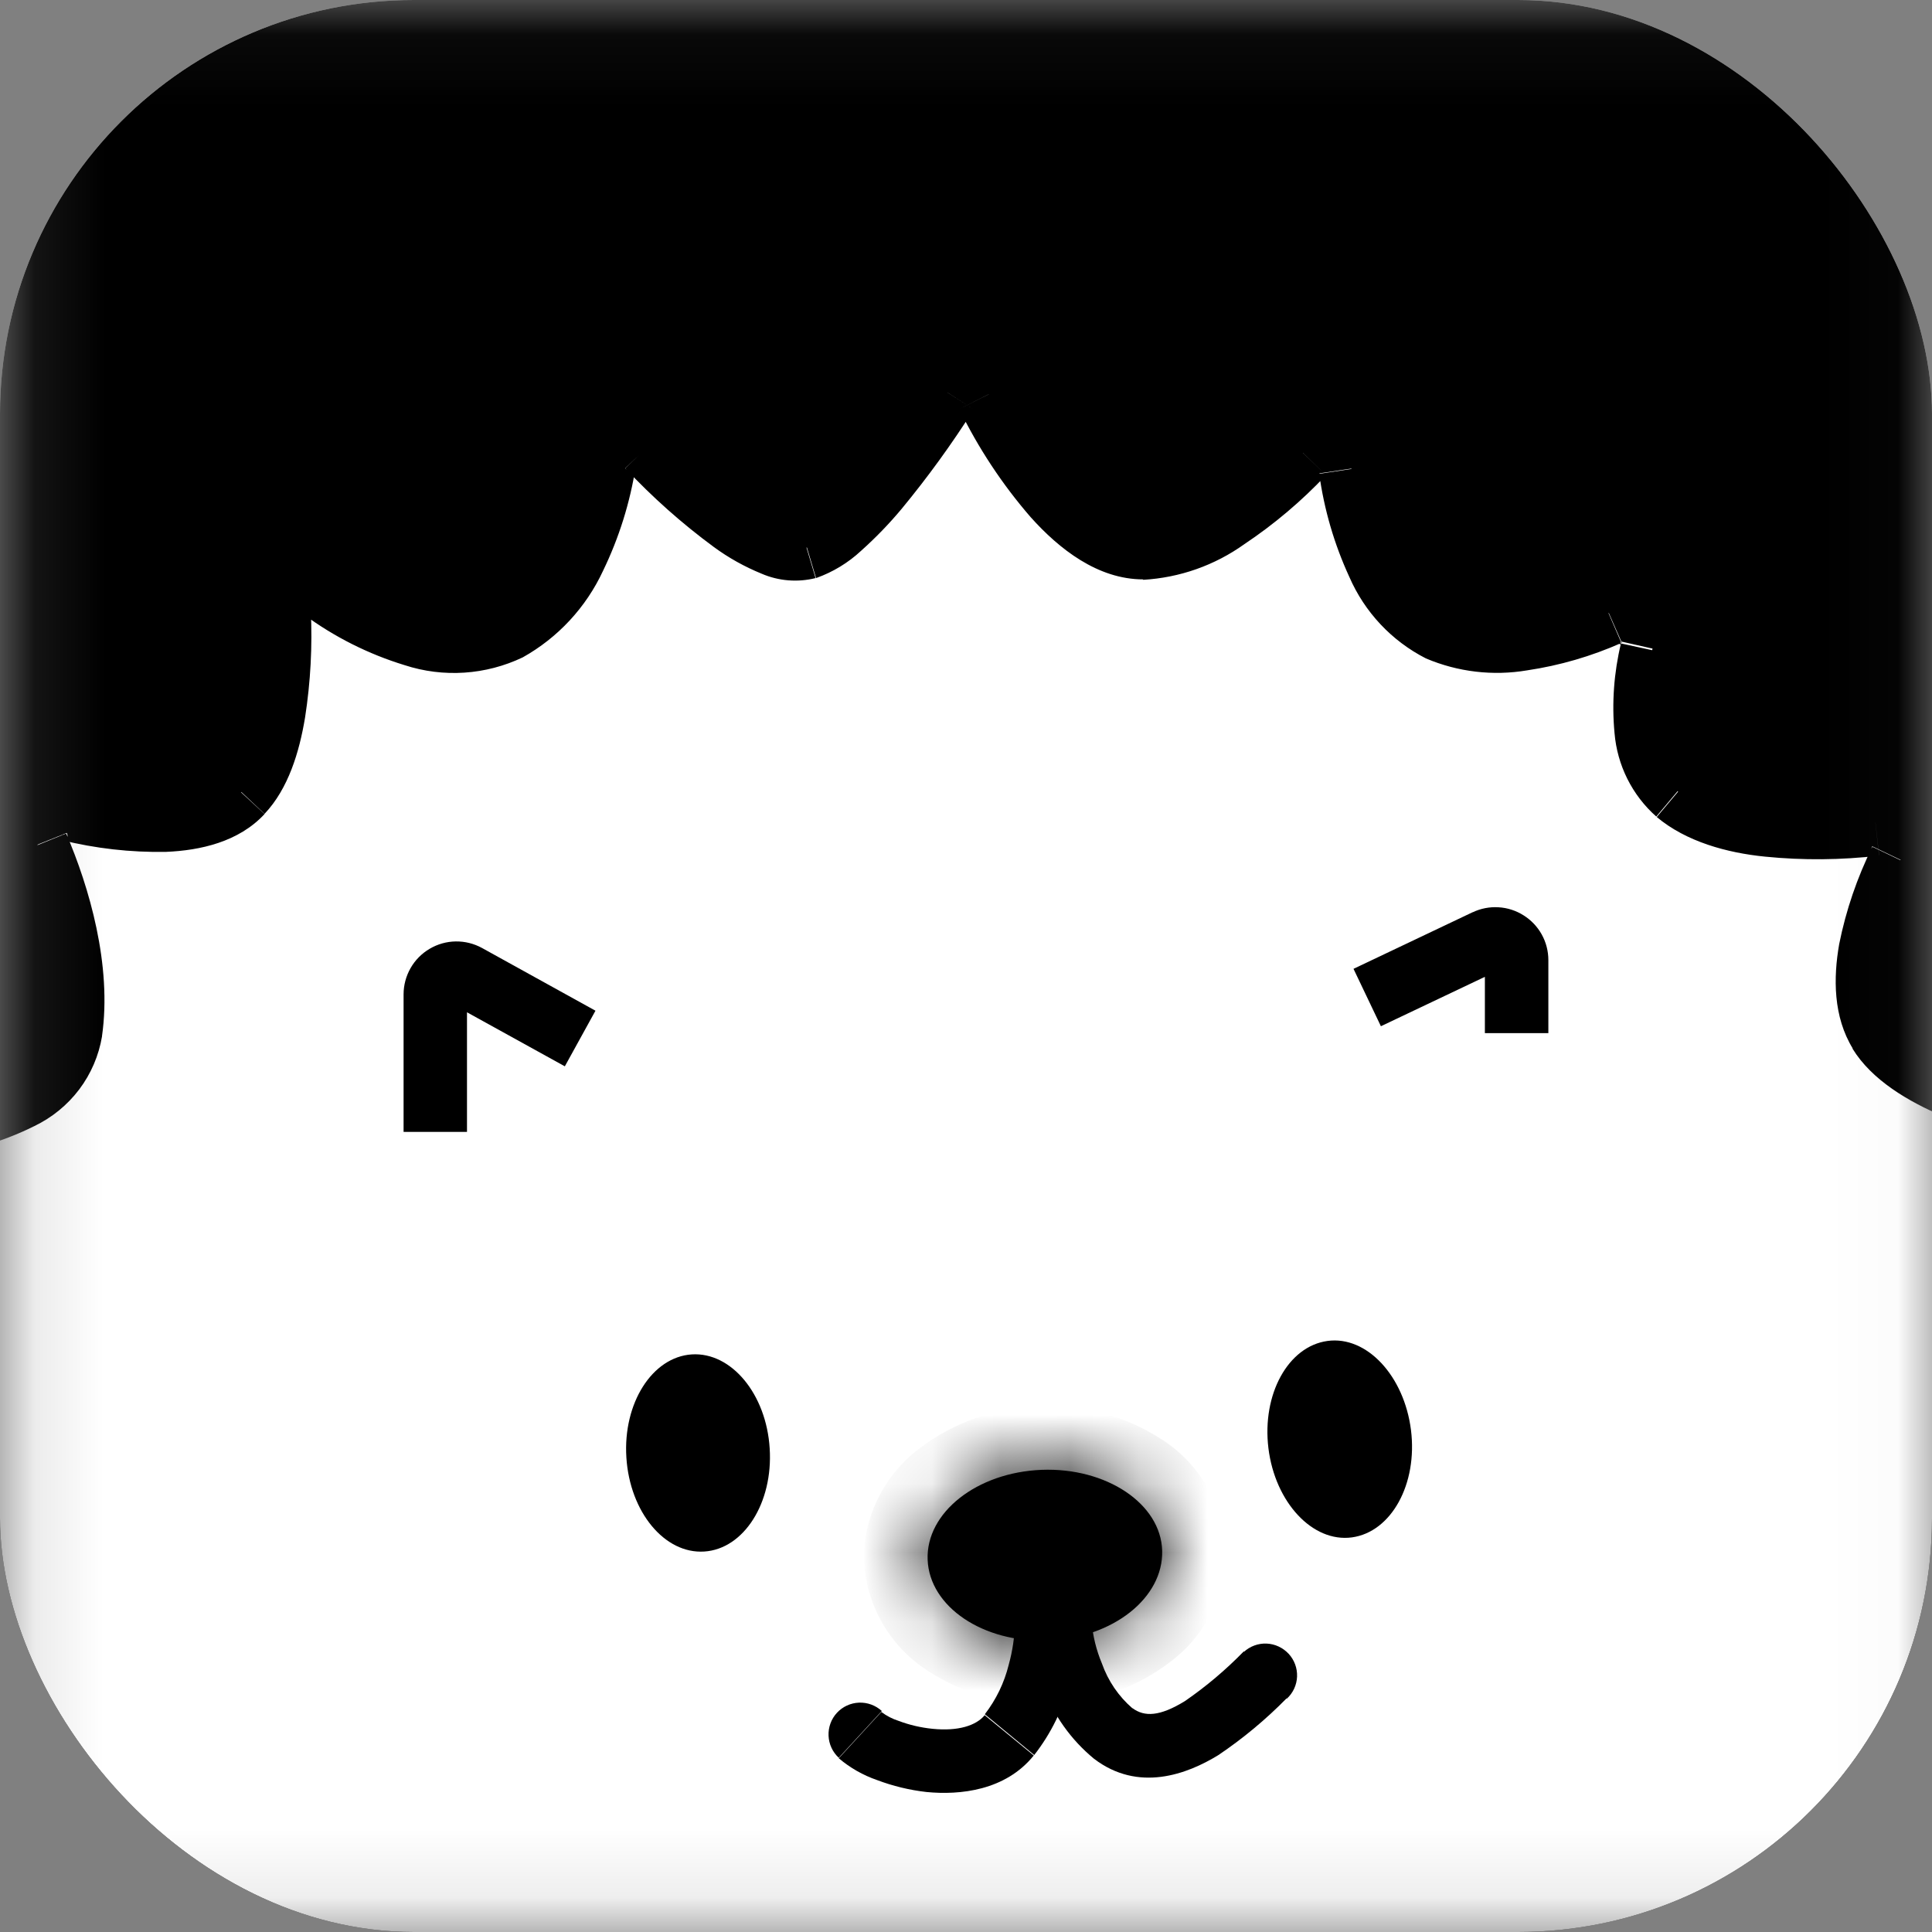 <svg width="28" height="28" viewBox="0 0 28 28" fill="none" xmlns="http://www.w3.org/2000/svg">
<rect x="0" y="0" width="28" height="28" fill="#808080" stroke="none"/>
<g clip-path="url(#clip0_283_65)">
<mask id="mask0_283_65" style="mask-type:luminance" maskUnits="userSpaceOnUse" x="0" y="0" width="28" height="28">
<path d="M26.96 0.038H1.162C0.601 0.038 0.147 0.492 0.147 1.053V26.851C0.147 27.411 0.601 27.865 1.162 27.865H26.96C27.52 27.865 27.974 27.411 27.974 26.851V1.053C27.974 0.492 27.52 0.038 26.96 0.038Z" fill="white"/>
</mask>
<g mask="url(#mask0_283_65)">
<path d="M45.611 -16.247H-10.197V44.605H45.611V-16.247Z" fill="black"/>
<path d="M11.694 7.935C11.146 8.108 10.139 7.244 9.399 6.468C9.347 6.423 9.285 6.393 9.219 6.38C9.152 6.367 9.083 6.371 9.018 6.393C8.954 6.415 8.896 6.453 8.851 6.503C8.805 6.554 8.774 6.615 8.759 6.682C8.613 7.569 8.225 8.671 7.363 9.117C6.5 9.563 5.441 9.079 4.674 8.533C4.612 8.497 4.543 8.476 4.471 8.475C4.4 8.473 4.329 8.489 4.266 8.522C4.203 8.555 4.149 8.604 4.11 8.664C4.071 8.723 4.048 8.792 4.043 8.863C4.079 9.797 3.989 10.953 3.497 11.482C3.004 12.011 1.874 11.931 0.989 11.724C0.921 11.714 0.852 11.721 0.788 11.745C0.724 11.769 0.667 11.808 0.623 11.86C0.578 11.912 0.548 11.974 0.534 12.041C0.52 12.108 0.523 12.177 0.543 12.242C0.856 12.999 1.153 14.043 1.023 14.947C0.894 15.851 -0.131 16.183 -1.092 16.294C-1.405 16.33 -1.59 16.852 -1.376 17.084C-0.857 17.64 -0.427 18.376 -0.602 19.102C-0.786 19.87 -1.523 20.435 -2.212 20.787C-2.276 20.83 -2.328 20.887 -2.364 20.954C-2.4 21.021 -2.42 21.096 -2.421 21.172C-2.422 21.248 -2.405 21.323 -2.37 21.391C-2.335 21.459 -2.285 21.518 -2.223 21.562C-1.433 21.982 -0.602 22.64 -0.602 23.449C-0.602 24.429 -2.461 25.096 -3.821 25.409C-3.883 25.424 -3.939 25.454 -3.983 25.498C-4.028 25.542 -4.06 25.598 -4.076 25.658C-4.092 25.719 -4.091 25.783 -4.073 25.843C-4.055 25.904 -4.022 25.958 -3.975 26C-3.213 26.692 -2.264 27.786 -2.264 28.634C-2.264 29.483 -3.509 30.297 -4.539 30.807C-4.597 30.84 -4.646 30.889 -4.679 30.948C-4.712 31.007 -4.729 31.073 -4.728 31.141C-4.727 31.208 -4.707 31.274 -4.672 31.331C-4.637 31.389 -4.586 31.436 -4.527 31.467C-3.557 31.913 -2.383 32.665 -2.264 33.553C-2.152 34.395 -2.956 35.353 -3.714 36.025C-3.764 36.078 -3.799 36.143 -3.815 36.213C-3.832 36.284 -3.829 36.358 -3.807 36.427C-3.786 36.496 -3.747 36.558 -3.693 36.608C-3.64 36.657 -3.574 36.691 -3.503 36.706C-2.28 36.855 -0.792 37.292 -0.602 38.32C-0.491 38.975 -0.614 39.648 -0.947 40.221C-1.101 40.502 -0.811 41.046 -0.491 41.03C0.586 40.978 1.861 41.124 2.42 41.867C3.009 42.65 3.121 43.794 3.085 44.641C3.087 44.708 3.106 44.774 3.139 44.833C3.173 44.892 3.22 44.941 3.277 44.977C3.334 45.013 3.399 45.035 3.466 45.04C3.533 45.045 3.601 45.034 3.662 45.007C4.577 44.537 5.899 44.173 6.789 44.956C7.379 45.484 7.791 46.183 7.966 46.955C8.037 47.254 8.552 47.432 8.775 47.221C9.575 46.463 10.723 45.744 11.7 46.214C12.676 46.684 13.39 47.669 13.774 48.417C13.805 48.473 13.85 48.521 13.905 48.555C13.959 48.589 14.021 48.609 14.086 48.613C14.15 48.617 14.214 48.605 14.272 48.578C14.331 48.551 14.381 48.51 14.42 48.459C15.028 47.52 16.052 46.311 17.073 46.212C18.095 46.114 19.18 46.888 19.87 47.536C19.915 47.577 19.971 47.605 20.031 47.618C20.09 47.632 20.153 47.63 20.211 47.612C20.27 47.595 20.323 47.563 20.366 47.52C20.41 47.476 20.441 47.422 20.457 47.363C20.727 46.281 21.273 44.803 22.061 44.529C22.765 44.282 23.916 44.638 24.783 45.014C25.05 45.13 25.397 44.842 25.355 44.548C25.243 43.775 25.309 42.738 25.966 41.86C26.692 40.889 28.04 41.017 29.061 41.267C29.131 41.276 29.203 41.267 29.269 41.241C29.335 41.215 29.393 41.174 29.439 41.12C29.484 41.066 29.516 41.001 29.53 40.932C29.544 40.862 29.541 40.791 29.521 40.723C29.196 39.884 28.942 38.713 29.253 37.969C29.58 37.185 30.873 36.832 31.918 36.701C31.986 36.687 32.049 36.655 32.1 36.609C32.152 36.563 32.191 36.504 32.213 36.438C32.234 36.373 32.238 36.303 32.224 36.235C32.21 36.167 32.179 36.104 32.133 36.053C31.431 35.379 30.644 34.402 30.644 33.546C30.644 32.691 31.701 31.97 32.649 31.521C32.712 31.483 32.764 31.43 32.801 31.366C32.837 31.302 32.856 31.23 32.856 31.156C32.856 31.083 32.837 31.01 32.801 30.947C32.764 30.883 32.712 30.829 32.649 30.791C31.702 30.354 30.651 29.611 30.651 28.627C30.651 27.644 31.429 26.693 32.127 26.073C32.176 26.023 32.211 25.961 32.229 25.894C32.247 25.826 32.247 25.756 32.23 25.688C32.213 25.62 32.178 25.559 32.13 25.508C32.082 25.458 32.021 25.421 31.955 25.401C30.781 25.141 29.331 24.547 29.258 23.442C29.198 22.535 29.815 21.918 30.468 21.541C30.738 21.389 30.752 20.867 30.477 20.729C29.677 20.328 28.824 19.738 28.719 19.088C28.6 18.368 29.372 17.439 30.06 16.803C30.106 16.757 30.139 16.699 30.155 16.636C30.172 16.573 30.171 16.507 30.153 16.444C30.136 16.381 30.102 16.324 30.055 16.279C30.009 16.233 29.951 16.201 29.887 16.185C28.913 15.989 27.653 15.592 27.248 14.933C26.844 14.275 27.179 13.222 27.552 12.444C27.578 12.385 27.588 12.321 27.581 12.257C27.574 12.193 27.552 12.131 27.515 12.079C27.478 12.026 27.428 11.983 27.37 11.955C27.312 11.927 27.248 11.914 27.184 11.917C26.241 12.021 24.953 12.005 24.308 11.463C23.771 11.01 23.781 10.153 23.95 9.399C24.02 9.095 23.605 8.749 23.325 8.88C22.557 9.214 21.596 9.446 20.867 9.105C20.075 8.737 19.719 7.676 19.583 6.78C19.566 6.71 19.531 6.644 19.482 6.59C19.432 6.537 19.37 6.497 19.3 6.474C19.231 6.451 19.157 6.447 19.085 6.461C19.014 6.475 18.947 6.507 18.891 6.554C18.257 7.214 17.365 7.923 16.572 7.923C15.658 7.923 14.802 6.672 14.325 5.709C14.297 5.657 14.257 5.613 14.207 5.581C14.157 5.549 14.1 5.53 14.041 5.527C13.982 5.523 13.923 5.534 13.87 5.56C13.817 5.586 13.771 5.624 13.737 5.673C13.156 6.568 12.272 7.76 11.694 7.935Z" fill="white"/>
<path d="M9.731 6.15C9.621 6.037 9.481 5.959 9.327 5.925C9.174 5.89 9.014 5.9 8.867 5.954C8.722 6.001 8.592 6.087 8.491 6.201C8.391 6.316 8.324 6.456 8.296 6.606L9.205 6.756C9.202 6.778 9.192 6.799 9.176 6.815C9.172 6.821 9.167 6.825 9.16 6.827C9.151 6.829 9.141 6.829 9.131 6.827C9.103 6.822 9.078 6.808 9.059 6.787L9.731 6.15ZM14.112 5.934C14.1 5.953 14.084 5.969 14.064 5.981C14.044 5.992 14.021 5.998 13.998 5.998C13.977 5.995 13.958 5.988 13.941 5.976C13.924 5.964 13.91 5.947 13.902 5.928L14.724 5.515C14.66 5.391 14.565 5.285 14.448 5.209C14.33 5.133 14.195 5.088 14.056 5.08C13.916 5.072 13.777 5.101 13.651 5.163C13.526 5.226 13.419 5.32 13.341 5.436L14.112 5.934ZM19.218 6.886C19.199 6.905 19.176 6.918 19.151 6.924C19.14 6.924 19.14 6.924 19.151 6.924C19.136 6.906 19.126 6.883 19.123 6.86L20.034 6.723C20.006 6.567 19.935 6.422 19.83 6.304C19.725 6.185 19.589 6.098 19.438 6.051C19.287 5.997 19.124 5.987 18.968 6.022C18.812 6.057 18.669 6.135 18.556 6.248L19.218 6.886ZM23.506 9.316H23.479H23.441H23.453L23.465 9.325L23.475 9.335L23.485 9.345V9.354C23.485 9.35 23.485 9.346 23.485 9.342C23.484 9.335 23.484 9.328 23.485 9.321C23.485 9.313 23.485 9.304 23.485 9.295L24.384 9.498C24.414 9.335 24.398 9.167 24.34 9.012C24.281 8.857 24.181 8.722 24.051 8.62C23.927 8.508 23.775 8.432 23.612 8.402C23.448 8.371 23.279 8.387 23.124 8.447L23.506 9.316ZM27.233 12.394C27.215 12.397 27.196 12.396 27.179 12.39C27.162 12.384 27.146 12.373 27.134 12.36C27.126 12.345 27.122 12.329 27.122 12.312C27.122 12.296 27.126 12.279 27.134 12.265L27.964 12.662C28.024 12.529 28.049 12.382 28.035 12.237C28.021 12.091 27.97 11.952 27.886 11.832C27.801 11.713 27.688 11.617 27.555 11.555C27.423 11.493 27.276 11.466 27.131 11.478L27.233 12.394ZM29.796 16.655C29.775 16.655 29.755 16.649 29.738 16.637C29.721 16.625 29.709 16.608 29.703 16.588C29.697 16.569 29.698 16.547 29.706 16.528C29.713 16.509 29.726 16.493 29.744 16.482L30.37 17.158C30.478 17.054 30.556 16.923 30.596 16.778C30.636 16.633 30.635 16.481 30.595 16.336C30.554 16.192 30.475 16.061 30.366 15.958C30.257 15.855 30.122 15.783 29.976 15.751L29.796 16.655ZM30.266 21.159C30.25 21.151 30.235 21.141 30.223 21.128C30.218 21.121 30.213 21.114 30.209 21.107C30.21 21.116 30.21 21.126 30.209 21.135C30.211 21.145 30.211 21.154 30.209 21.164C30.21 21.17 30.21 21.176 30.209 21.181C30.218 21.169 30.23 21.159 30.243 21.152L30.698 21.954C30.835 21.869 30.947 21.75 31.024 21.609C31.102 21.468 31.141 21.309 31.139 21.149C31.148 20.983 31.11 20.818 31.03 20.674C30.949 20.529 30.829 20.409 30.684 20.329L30.266 21.159ZM31.854 25.862C31.829 25.857 31.806 25.844 31.789 25.826C31.789 25.826 31.789 25.826 31.789 25.815C31.788 25.812 31.788 25.808 31.789 25.805C31.795 25.782 31.808 25.762 31.825 25.746L32.437 26.438C32.55 26.332 32.632 26.197 32.675 26.049C32.718 25.9 32.721 25.742 32.682 25.592C32.644 25.442 32.566 25.305 32.456 25.196C32.347 25.087 32.21 25.009 32.06 24.97L31.854 25.862ZM32.452 31.22C32.429 31.21 32.41 31.193 32.397 31.172C32.397 31.163 32.397 31.163 32.397 31.172C32.409 31.148 32.429 31.13 32.454 31.12L32.85 31.951C32.99 31.874 33.106 31.761 33.187 31.623C33.267 31.486 33.309 31.329 33.308 31.169C33.306 31.01 33.262 30.854 33.179 30.717C33.096 30.581 32.977 30.47 32.836 30.395L32.452 31.22ZM31.802 36.397C31.784 36.378 31.772 36.355 31.766 36.329C31.766 36.314 31.766 36.307 31.766 36.305C31.769 36.298 31.774 36.292 31.78 36.288C31.799 36.269 31.824 36.258 31.851 36.255L31.965 37.169C32.119 37.145 32.264 37.078 32.383 36.977C32.503 36.876 32.592 36.743 32.641 36.595C32.69 36.446 32.697 36.287 32.662 36.135C32.626 35.983 32.55 35.843 32.44 35.731L31.802 36.397ZM29.08 40.901C29.075 40.881 29.075 40.86 29.08 40.84C29.106 40.833 29.134 40.833 29.16 40.84L28.94 41.734C29.094 41.769 29.254 41.759 29.402 41.707C29.55 41.655 29.681 41.562 29.779 41.438C29.88 41.322 29.949 41.18 29.977 41.028C30.005 40.876 29.992 40.719 29.939 40.574L29.08 40.901ZM24.889 44.627C24.886 44.611 24.886 44.594 24.889 44.577C24.889 44.577 24.889 44.577 24.878 44.591C24.866 44.591 24.868 44.605 24.878 44.591C24.905 44.586 24.932 44.59 24.956 44.601L24.595 45.457C24.741 45.516 24.901 45.534 25.056 45.507C25.211 45.481 25.356 45.412 25.475 45.308C25.594 45.213 25.688 45.09 25.746 44.949C25.804 44.808 25.826 44.654 25.808 44.503L24.889 44.627ZM20.001 47.265C20.005 47.245 20.014 47.227 20.027 47.211C20.04 47.196 20.056 47.184 20.075 47.176C20.093 47.173 20.112 47.174 20.129 47.18C20.147 47.185 20.163 47.195 20.175 47.208L19.552 47.877C19.656 47.972 19.782 48.039 19.92 48.071C20.057 48.103 20.201 48.1 20.336 48.06C20.472 48.021 20.595 47.948 20.694 47.847C20.793 47.746 20.864 47.622 20.901 47.486L20.001 47.265ZM14.029 48.222C14.038 48.207 14.05 48.194 14.065 48.184C14.079 48.174 14.097 48.168 14.114 48.167C14.129 48.17 14.143 48.176 14.154 48.186C14.166 48.196 14.174 48.208 14.18 48.222L13.361 48.642C13.428 48.77 13.527 48.877 13.648 48.955C13.769 49.033 13.908 49.078 14.052 49.086C14.198 49.098 14.344 49.071 14.476 49.007C14.607 48.943 14.719 48.845 14.8 48.723L14.029 48.222ZM8.454 46.9C8.469 46.883 8.489 46.871 8.512 46.867H8.493C8.48 46.866 8.468 46.863 8.455 46.858C8.442 46.854 8.429 46.848 8.417 46.841L8.393 46.826C8.383 46.815 8.393 46.826 8.409 46.864L7.513 47.076C7.558 47.231 7.64 47.372 7.754 47.487C7.867 47.601 8.007 47.685 8.161 47.731C8.316 47.79 8.483 47.806 8.646 47.778C8.809 47.75 8.961 47.678 9.086 47.571L8.454 46.9ZM3.441 44.612C3.46 44.602 3.481 44.598 3.502 44.599H3.512C3.512 44.599 3.512 44.599 3.521 44.61C3.531 44.629 3.536 44.651 3.535 44.672L2.615 44.632C2.614 44.78 2.65 44.926 2.72 45.057C2.791 45.187 2.893 45.297 3.018 45.377C3.143 45.456 3.286 45.503 3.434 45.512C3.582 45.521 3.729 45.493 3.863 45.429L3.441 44.612ZM-0.519 40.576C-0.493 40.575 -0.468 40.579 -0.444 40.588C-0.467 40.569 -0.486 40.545 -0.5 40.519C-0.517 40.488 -0.528 40.455 -0.534 40.42C-0.534 40.394 -0.534 40.412 -0.55 40.45L-1.355 40.004C-1.426 40.156 -1.459 40.323 -1.45 40.49C-1.442 40.658 -1.392 40.821 -1.305 40.965C-1.182 41.188 -0.901 41.516 -0.474 41.495L-0.519 40.576ZM-3.457 36.255C-3.43 36.257 -3.405 36.268 -3.384 36.286C-3.374 36.296 -3.374 36.3 -3.376 36.296C-3.377 36.293 -3.376 36.296 -3.376 36.308C-3.382 36.334 -3.396 36.357 -3.417 36.374L-4.027 35.683C-4.145 35.794 -4.23 35.936 -4.272 36.093C-4.313 36.249 -4.309 36.415 -4.261 36.569C-4.213 36.724 -4.122 36.863 -3.999 36.968C-3.876 37.074 -3.726 37.143 -3.566 37.167L-3.457 36.255ZM-4.343 31.054C-4.32 31.065 -4.3 31.082 -4.286 31.104C-4.28 31.114 -4.277 31.125 -4.276 31.137C-4.277 31.149 -4.281 31.16 -4.286 31.17C-4.299 31.194 -4.319 31.212 -4.343 31.224L-4.751 30.399C-4.888 30.471 -5.002 30.58 -5.081 30.713C-5.159 30.846 -5.2 30.998 -5.197 31.152C-5.195 31.307 -5.149 31.457 -5.066 31.588C-4.983 31.718 -4.866 31.823 -4.727 31.891L-4.343 31.054ZM-3.673 25.665C-3.657 25.679 -3.645 25.697 -3.638 25.718C-3.631 25.738 -3.629 25.76 -3.633 25.781C-3.64 25.802 -3.653 25.82 -3.67 25.835C-3.686 25.849 -3.706 25.859 -3.728 25.864L-3.934 24.967C-4.077 25.001 -4.207 25.073 -4.312 25.176C-4.417 25.278 -4.492 25.407 -4.53 25.549C-4.567 25.691 -4.565 25.841 -4.524 25.982C-4.483 26.122 -4.404 26.25 -4.297 26.349L-3.673 25.665ZM-2.015 21.161C-2.002 21.168 -1.99 21.178 -1.979 21.188L-1.965 21.207C-1.965 21.207 -1.965 21.197 -1.965 21.188C-1.966 21.182 -1.966 21.176 -1.965 21.169C-1.977 21.188 -1.994 21.202 -2.014 21.211L-2.42 20.383C-2.558 20.464 -2.672 20.58 -2.753 20.718C-2.833 20.857 -2.876 21.014 -2.878 21.174C-2.879 21.334 -2.84 21.492 -2.762 21.632C-2.685 21.773 -2.573 21.891 -2.437 21.975L-2.015 21.161ZM-1.037 16.776C-1.027 16.788 -1.018 16.801 -1.011 16.816C-1.011 16.826 -1.011 16.831 -1.011 16.828V16.809C-1.012 16.797 -1.012 16.786 -1.011 16.774C-1.007 16.764 -1.002 16.754 -0.996 16.745V16.731L-1.009 16.741C-1.025 16.749 -1.042 16.753 -1.06 16.755L-1.165 15.841C-1.331 15.868 -1.486 15.941 -1.614 16.051C-1.741 16.161 -1.835 16.304 -1.886 16.465C-1.948 16.62 -1.967 16.789 -1.94 16.954C-1.914 17.119 -1.843 17.274 -1.735 17.401L-1.037 16.776ZM0.968 12.071C0.979 12.094 0.982 12.119 0.977 12.144C0.977 12.148 0.977 12.153 0.977 12.158H0.964C0.941 12.165 0.915 12.165 0.892 12.158L1.101 11.261C0.951 11.231 0.795 11.243 0.65 11.294C0.506 11.344 0.377 11.433 0.278 11.55C0.179 11.666 0.113 11.807 0.086 11.958C0.059 12.109 0.073 12.264 0.126 12.408L0.968 12.071ZM4.504 8.846C4.505 8.873 4.498 8.899 4.483 8.922C4.483 8.934 4.471 8.934 4.483 8.932C4.461 8.93 4.439 8.922 4.421 8.908L4.954 8.158C4.824 8.07 4.672 8.019 4.515 8.012C4.359 8.004 4.203 8.04 4.065 8.115C3.923 8.185 3.803 8.294 3.72 8.43C3.637 8.565 3.594 8.722 3.597 8.88L4.504 8.846ZM7.576 9.527C8.086 9.242 8.494 8.802 8.74 8.272C8.972 7.793 9.132 7.282 9.214 6.756L8.305 6.606C8.239 7.04 8.108 7.462 7.918 7.857C7.758 8.215 7.491 8.513 7.152 8.709L7.576 9.527ZM4.407 8.908C4.847 9.232 5.339 9.479 5.861 9.639C6.426 9.824 7.04 9.783 7.576 9.527L7.152 8.709C6.825 8.856 6.453 8.872 6.115 8.753C5.695 8.62 5.299 8.419 4.943 8.158L4.407 8.908ZM3.834 11.795C4.179 11.43 4.338 10.899 4.421 10.4C4.501 9.885 4.529 9.364 4.504 8.844L3.583 8.879C3.605 9.336 3.582 9.794 3.514 10.246C3.484 10.579 3.364 10.897 3.168 11.167L3.834 11.795ZM0.883 12.173C1.381 12.297 1.893 12.355 2.406 12.346C2.902 12.325 3.458 12.203 3.834 11.798L3.159 11.172C3.033 11.309 2.778 11.409 2.368 11.426C1.938 11.433 1.509 11.384 1.092 11.28L0.883 12.173ZM1.478 15.018C1.626 13.99 1.291 12.851 0.959 12.08L0.109 12.425C0.413 13.158 0.671 14.109 0.558 14.887L1.478 15.018ZM-1.037 16.755C-0.503 16.706 0.018 16.559 0.498 16.32C0.754 16.197 0.977 16.015 1.148 15.789C1.319 15.562 1.432 15.298 1.479 15.018L0.569 14.885C0.532 15.136 0.372 15.339 0.06 15.509C-0.319 15.693 -0.729 15.805 -1.149 15.841L-1.037 16.755ZM-0.152 19.215C0.079 18.248 -0.498 17.353 -1.035 16.776L-1.713 17.401C-1.217 17.937 -0.932 18.513 -1.047 19L-0.152 19.215ZM-2.002 21.202C-1.288 20.837 -0.387 20.191 -0.152 19.215L-1.047 19C-1.182 19.558 -1.754 20.037 -2.42 20.383L-2.002 21.202ZM-0.14 23.449C-0.162 22.913 -0.392 22.408 -0.783 22.041C-1.142 21.684 -1.554 21.386 -2.005 21.156L-2.437 21.97C-2.072 22.154 -1.738 22.393 -1.445 22.678C-1.222 22.876 -1.085 23.152 -1.061 23.449H-0.14ZM-3.718 25.858C-2.947 25.691 -2.198 25.432 -1.488 25.088C-1.152 24.923 -0.845 24.706 -0.579 24.443C-0.309 24.182 -0.151 23.825 -0.14 23.449H-1.063C-1.076 23.587 -1.141 23.716 -1.246 23.807C-1.443 23.996 -1.668 24.152 -1.913 24.27C-2.554 24.579 -3.23 24.811 -3.925 24.962L-3.718 25.858ZM-1.804 28.64C-1.804 28.066 -2.114 27.482 -2.46 26.999C-2.818 26.516 -3.223 26.069 -3.669 25.665L-4.293 26.344C-3.894 26.704 -3.532 27.103 -3.213 27.535C-2.893 27.981 -2.729 28.365 -2.729 28.64H-1.804ZM-4.335 31.224C-3.757 30.947 -3.214 30.603 -2.717 30.198C-2.262 29.811 -1.804 29.276 -1.804 28.643H-2.724C-2.724 28.843 -2.897 29.139 -3.313 29.507C-3.753 29.862 -4.233 30.165 -4.743 30.409L-4.335 31.224ZM-1.808 33.498C-1.891 32.879 -2.326 32.373 -2.783 31.994C-3.26 31.617 -3.782 31.301 -4.338 31.054L-4.722 31.891C-4.241 32.105 -3.788 32.379 -3.374 32.705C-2.973 33.035 -2.76 33.349 -2.724 33.621L-1.808 33.498ZM-3.41 36.374C-2.979 36.004 -2.599 35.579 -2.278 35.111C-1.972 34.646 -1.73 34.074 -1.808 33.498L-2.721 33.621C-2.686 33.878 -2.79 34.214 -3.047 34.604C-3.323 35.005 -3.65 35.368 -4.02 35.684L-3.41 36.374ZM-0.149 38.242C-0.283 37.51 -0.869 37.052 -1.469 36.772C-2.099 36.499 -2.766 36.324 -3.448 36.253L-3.559 37.167C-2.974 37.227 -2.401 37.374 -1.86 37.603C-1.362 37.836 -1.11 38.111 -1.054 38.407L-0.149 38.242ZM-0.55 40.444C-0.163 39.778 -0.021 38.997 -0.149 38.237L-1.054 38.41C-0.966 38.961 -1.072 39.525 -1.355 40.005L-0.55 40.444ZM2.783 41.589C2.411 41.096 1.832 40.837 1.258 40.702C0.675 40.579 0.077 40.537 -0.519 40.576L-0.474 41.495C0.036 41.462 0.548 41.498 1.047 41.604C1.521 41.715 1.86 41.9 2.046 42.149L2.783 41.589ZM3.54 44.66C3.578 43.785 3.471 42.505 2.783 41.589L2.046 42.143C2.537 42.795 2.657 43.803 2.62 44.62L3.54 44.66ZM7.088 44.608C6.827 44.388 6.524 44.225 6.196 44.13C5.869 44.034 5.525 44.008 5.187 44.053C4.578 44.125 3.988 44.31 3.446 44.598L3.868 45.417C4.305 45.182 4.781 45.031 5.273 44.969C5.487 44.936 5.705 44.949 5.914 45.006C6.122 45.063 6.316 45.164 6.483 45.301L7.088 44.608ZM8.409 46.855C8.211 45.988 7.75 45.203 7.088 44.608L6.48 45.3C6.999 45.764 7.362 46.379 7.517 47.059L8.409 46.855ZM11.895 45.803C11.245 45.49 10.567 45.59 9.994 45.835C9.425 46.095 8.906 46.452 8.46 46.89L9.093 47.559C9.46 47.197 9.886 46.901 10.353 46.684C10.79 46.497 11.174 46.473 11.502 46.632L11.895 45.803ZM14.173 48.222C13.768 47.436 13.013 46.354 11.888 45.813L11.489 46.642C12.353 47.057 12.987 47.93 13.354 48.642L14.173 48.222ZM17.018 45.768C16.354 45.832 15.751 46.245 15.265 46.7C14.793 47.157 14.376 47.668 14.022 48.222L14.795 48.723C15.109 48.227 15.48 47.768 15.901 47.358C16.337 46.95 16.753 46.708 17.111 46.667L17.018 45.768ZM20.175 47.216C19.759 46.822 19.295 46.482 18.793 46.205C18.256 45.888 17.637 45.736 17.014 45.768L17.102 46.686C17.544 46.671 17.98 46.786 18.357 47.016C18.786 47.254 19.184 47.544 19.541 47.88L20.175 47.216ZM21.904 44.114C21.613 44.226 21.357 44.413 21.161 44.657C20.956 44.902 20.782 45.171 20.642 45.459C20.365 46.039 20.151 46.648 20.001 47.273L20.895 47.496C21.028 46.936 21.219 46.39 21.467 45.87C21.572 45.651 21.702 45.445 21.855 45.256C21.945 45.137 22.064 45.043 22.201 44.983L21.904 44.114ZM24.962 44.613C24.476 44.398 23.97 44.229 23.453 44.109C22.944 43.998 22.378 43.948 21.897 44.109L22.201 44.973C22.547 44.892 22.909 44.901 23.25 44.999C23.712 45.107 24.163 45.261 24.595 45.457L24.962 44.613ZM25.592 41.604C24.835 42.615 24.773 43.791 24.901 44.636L25.814 44.503C25.712 43.801 25.777 42.902 26.332 42.156L25.592 41.604ZM29.165 40.842C28.574 40.681 27.96 40.623 27.35 40.669C27.008 40.691 26.674 40.786 26.371 40.947C26.067 41.109 25.802 41.333 25.592 41.604L26.33 42.156C26.464 41.986 26.633 41.847 26.826 41.749C27.018 41.65 27.229 41.595 27.445 41.585C27.95 41.551 28.457 41.602 28.945 41.736L29.165 40.842ZM28.819 37.814C28.639 38.319 28.592 38.863 28.683 39.392C28.757 39.911 28.891 40.421 29.082 40.909L29.946 40.578C29.781 40.157 29.665 39.718 29.601 39.271C29.531 38.903 29.556 38.524 29.673 38.168L28.819 37.814ZM31.853 36.258C31.264 36.325 30.686 36.467 30.133 36.68C29.602 36.898 29.054 37.243 28.819 37.809L29.67 38.154C29.761 37.935 30.015 37.712 30.482 37.523C30.96 37.341 31.459 37.22 31.967 37.164L31.853 36.258ZM30.176 33.562C30.176 34.122 30.427 34.67 30.731 35.135C31.041 35.595 31.401 36.019 31.804 36.4L32.442 35.735C32.089 35.403 31.774 35.033 31.502 34.632C31.27 34.32 31.13 33.949 31.097 33.562H30.176ZM32.449 31.111C31.918 31.353 31.423 31.668 30.98 32.048C30.561 32.425 30.181 32.933 30.181 33.553H31.111C31.111 33.324 31.258 33.045 31.604 32.732C31.982 32.413 32.402 32.147 32.853 31.942L32.449 31.111ZM30.181 28.64C30.181 29.307 30.537 29.849 30.968 30.259C31.406 30.657 31.904 30.982 32.445 31.222L32.84 30.385C32.391 30.187 31.976 29.92 31.611 29.594C31.279 29.276 31.111 28.957 31.111 28.64H30.181ZM31.811 25.741C31.397 26.102 31.034 26.518 30.731 26.977C30.392 27.467 30.201 28.044 30.181 28.64H31.111C31.132 28.221 31.272 27.817 31.514 27.475C31.772 27.087 32.081 26.735 32.432 26.429L31.811 25.741ZM28.79 23.485C28.84 24.255 29.371 24.79 29.944 25.143C30.535 25.483 31.177 25.726 31.846 25.862L32.044 24.962C31.476 24.848 30.929 24.644 30.425 24.358C29.962 24.073 29.734 23.76 29.708 23.425L28.79 23.485ZM30.231 21.159C29.519 21.564 28.712 22.314 28.79 23.485L29.709 23.425C29.666 22.779 30.093 22.296 30.686 21.961L30.231 21.159ZM28.254 19.185C28.334 19.673 28.674 20.072 29.028 20.374C29.407 20.684 29.82 20.949 30.259 21.163L30.672 20.34C30.299 20.159 29.948 19.936 29.626 19.674C29.327 19.419 29.189 19.199 29.163 19.037L28.254 19.185ZM29.737 16.487C29.346 16.844 28.998 17.246 28.7 17.683C28.418 18.11 28.181 18.648 28.261 19.185L29.17 19.037C29.139 18.853 29.22 18.566 29.469 18.19C29.728 17.813 30.03 17.469 30.37 17.163L29.737 16.487ZM26.847 15.196C27.127 15.654 27.658 15.965 28.166 16.18C28.69 16.393 29.233 16.553 29.789 16.658L29.962 15.756C29.468 15.661 28.985 15.519 28.518 15.331C28.05 15.134 27.748 14.916 27.623 14.714L26.847 15.196ZM27.136 12.272C26.915 12.719 26.753 13.193 26.655 13.682C26.569 14.171 26.567 14.735 26.854 15.2L27.637 14.717C27.526 14.536 27.49 14.245 27.563 13.844C27.645 13.437 27.781 13.042 27.965 12.669L27.136 12.272ZM24.011 11.841C24.438 12.199 25.029 12.36 25.58 12.415C26.13 12.47 26.684 12.465 27.233 12.401L27.132 11.485C26.651 11.542 26.166 11.548 25.684 11.501C25.195 11.445 24.82 11.319 24.604 11.136L24.011 11.841ZM23.492 9.325C23.39 9.75 23.358 10.189 23.399 10.624C23.438 11.091 23.654 11.524 24.004 11.834L24.597 11.129C24.425 10.967 24.323 10.745 24.313 10.509C24.284 10.177 24.311 9.843 24.391 9.52L23.492 9.325ZM20.665 9.542C21.128 9.739 21.638 9.799 22.134 9.715C22.605 9.645 23.064 9.511 23.499 9.318L23.131 8.469C22.775 8.629 22.399 8.74 22.013 8.799C21.69 8.858 21.357 8.823 21.054 8.699L20.665 9.542ZM19.119 6.867C19.19 7.383 19.337 7.887 19.555 8.36C19.777 8.871 20.169 9.289 20.665 9.542L21.054 8.708C20.752 8.542 20.516 8.278 20.385 7.959C20.207 7.569 20.087 7.155 20.03 6.73L19.119 6.867ZM16.567 8.403C17.096 8.373 17.605 8.194 18.036 7.885C18.466 7.598 18.863 7.262 19.218 6.886L18.553 6.248C18.247 6.574 17.906 6.864 17.535 7.112C17.252 7.32 16.917 7.446 16.567 7.475V8.403ZM13.902 5.928C14.178 6.494 14.526 7.021 14.938 7.496C15.348 7.954 15.908 8.397 16.57 8.397V7.475C16.318 7.475 15.991 7.292 15.625 6.882C15.269 6.466 14.968 6.007 14.728 5.515L13.902 5.928ZM11.827 8.378C12.069 8.292 12.291 8.158 12.479 7.983C12.689 7.795 12.886 7.592 13.067 7.375C13.445 6.917 13.794 6.436 14.112 5.934L13.338 5.436C13.042 5.904 12.716 6.353 12.363 6.78C12.213 6.961 12.05 7.13 11.876 7.287C11.785 7.375 11.679 7.445 11.563 7.494L11.827 8.378ZM9.062 6.787C9.455 7.206 9.884 7.588 10.346 7.928C10.56 8.085 10.792 8.214 11.037 8.314C11.284 8.421 11.56 8.443 11.82 8.378L11.556 7.494C11.49 7.498 11.424 7.484 11.366 7.453C11.192 7.381 11.028 7.287 10.877 7.175C10.463 6.868 10.077 6.525 9.724 6.15L9.062 6.787Z" fill="black"/>
<path d="M11.155 20.993C11.205 21.781 10.78 22.45 10.206 22.486C9.632 22.523 9.128 21.913 9.078 21.124C9.027 20.336 9.453 19.666 10.026 19.629C10.6 19.593 11.107 20.205 11.155 20.993Z" fill="black"/>
<path d="M20.449 20.725C20.547 21.51 20.163 22.203 19.593 22.281C19.023 22.358 18.48 21.774 18.383 20.99C18.287 20.205 18.669 19.512 19.239 19.434C19.809 19.356 20.35 19.941 20.449 20.725Z" fill="black"/>
<path d="M15.096 21.302C16.034 21.266 16.824 21.792 16.843 22.474C16.862 23.157 16.13 23.739 15.189 23.776C14.249 23.812 13.47 23.287 13.444 22.604C13.418 21.921 14.157 21.339 15.096 21.302Z" fill="black"/>
<mask id="mask1_283_65" style="mask-type:luminance" maskUnits="userSpaceOnUse" x="13" y="21" width="4" height="3">
<path d="M15.096 21.302C16.034 21.266 16.824 21.792 16.843 22.474C16.862 23.157 16.13 23.739 15.189 23.776C14.249 23.812 13.47 23.287 13.444 22.604C13.418 21.921 14.157 21.339 15.096 21.302Z" fill="white"/>
</mask>
<g mask="url(#mask1_283_65)">
<path d="M14.363 22.568C14.363 22.594 14.346 22.537 14.477 22.435C14.668 22.298 14.896 22.224 15.13 22.222L15.061 20.381C14.436 20.397 13.832 20.609 13.333 20.986C13.075 21.177 12.867 21.427 12.726 21.714C12.584 22.001 12.512 22.318 12.517 22.639L14.363 22.568ZM15.155 22.855C14.921 22.872 14.688 22.815 14.488 22.694C14.348 22.601 14.363 22.544 14.363 22.568L12.522 22.639C12.542 22.958 12.637 23.269 12.8 23.544C12.963 23.82 13.19 24.053 13.461 24.224C13.985 24.562 14.602 24.727 15.226 24.695L15.155 22.855ZM15.922 22.509C15.922 22.483 15.939 22.54 15.81 22.644C15.618 22.779 15.389 22.853 15.155 22.855L15.226 24.695C15.851 24.68 16.456 24.468 16.954 24.09C17.211 23.9 17.419 23.651 17.561 23.364C17.703 23.077 17.773 22.76 17.768 22.44L15.922 22.509ZM15.13 22.222C15.364 22.207 15.598 22.263 15.799 22.383C15.938 22.476 15.924 22.535 15.922 22.509L17.763 22.44C17.744 22.12 17.649 21.809 17.486 21.533C17.323 21.257 17.096 21.024 16.824 20.853C16.3 20.516 15.684 20.351 15.061 20.381L15.13 22.222Z" fill="black"/>
</g>
<path d="M14.989 25.435C15.233 25.122 15.41 24.761 15.507 24.376C15.585 24.094 15.627 23.803 15.632 23.511H14.71C14.705 23.719 14.675 23.926 14.619 24.127C14.555 24.387 14.437 24.631 14.273 24.844L14.989 25.435ZM12.156 25.482C12.32 25.621 12.508 25.728 12.711 25.798C12.941 25.885 13.181 25.943 13.426 25.971C13.915 26.019 14.572 25.95 14.982 25.442L14.271 24.858C14.147 25.008 13.888 25.093 13.513 25.055C13.346 25.038 13.182 25 13.025 24.941C12.934 24.912 12.849 24.868 12.773 24.811L12.156 25.482ZM15.635 23.518C15.628 23.401 15.576 23.291 15.491 23.21C15.405 23.13 15.292 23.085 15.175 23.085C15.057 23.085 14.944 23.13 14.858 23.21C14.773 23.291 14.721 23.401 14.714 23.518H15.635ZM12.78 24.797C12.69 24.715 12.571 24.671 12.449 24.676C12.327 24.681 12.212 24.734 12.129 24.824C12.046 24.914 12.003 25.033 12.008 25.155C12.013 25.277 12.066 25.392 12.156 25.475L12.78 24.797Z" fill="black"/>
<path d="M15.855 25.489C15.521 25.214 15.267 24.856 15.117 24.452C14.99 24.15 14.916 23.828 14.899 23.501H15.82C15.838 23.71 15.889 23.916 15.97 24.109C16.059 24.361 16.212 24.585 16.413 24.759L15.855 25.489ZM18.649 24.611C18.347 24.919 18.014 25.196 17.656 25.437C17.206 25.713 16.499 25.981 15.855 25.489L16.413 24.756C16.586 24.884 16.807 24.878 17.172 24.654C17.48 24.442 17.765 24.201 18.026 23.933L18.649 24.611ZM14.899 23.506C14.906 23.389 14.958 23.279 15.043 23.198C15.129 23.118 15.242 23.073 15.359 23.073C15.477 23.073 15.59 23.118 15.676 23.198C15.761 23.279 15.813 23.389 15.82 23.506H14.899ZM18.026 23.942C18.115 23.859 18.234 23.815 18.356 23.82C18.478 23.825 18.593 23.879 18.676 23.968C18.759 24.058 18.803 24.177 18.798 24.299C18.793 24.422 18.739 24.537 18.649 24.619L18.026 23.942Z" fill="black"/>
<path d="M21.74 14.052C21.716 14.063 21.691 14.068 21.665 14.066C21.639 14.065 21.614 14.057 21.592 14.043C21.57 14.029 21.552 14.01 21.54 13.987C21.527 13.965 21.52 13.939 21.52 13.914H22.44C22.44 13.784 22.407 13.657 22.344 13.543C22.281 13.43 22.191 13.335 22.081 13.266C21.972 13.197 21.847 13.156 21.717 13.149C21.588 13.141 21.459 13.166 21.342 13.222L21.74 14.052ZM21.52 13.914V14.973H22.44V13.914H21.52ZM20.013 14.873L21.741 14.052L21.344 13.22L19.616 14.041L20.013 14.873Z" fill="black"/>
<path d="M6.768 14.411C6.768 14.438 6.761 14.464 6.748 14.487C6.735 14.51 6.716 14.529 6.693 14.543C6.67 14.556 6.645 14.564 6.618 14.564C6.592 14.565 6.565 14.559 6.542 14.546L6.986 13.739C6.869 13.675 6.738 13.642 6.604 13.644C6.471 13.646 6.341 13.683 6.226 13.751C6.111 13.819 6.016 13.915 5.95 14.031C5.884 14.147 5.849 14.278 5.849 14.411H6.768ZM6.542 14.546L8.186 15.454L8.63 14.648L6.986 13.739L6.542 14.546ZM6.768 16.404V14.411H5.849V16.404H6.768Z" fill="black"/>
</g>
</g>
<defs>
<clipPath id="clip0_283_65">
<rect width="28" height="28" rx="6" fill="white"/>
</clipPath>
</defs>
</svg>
